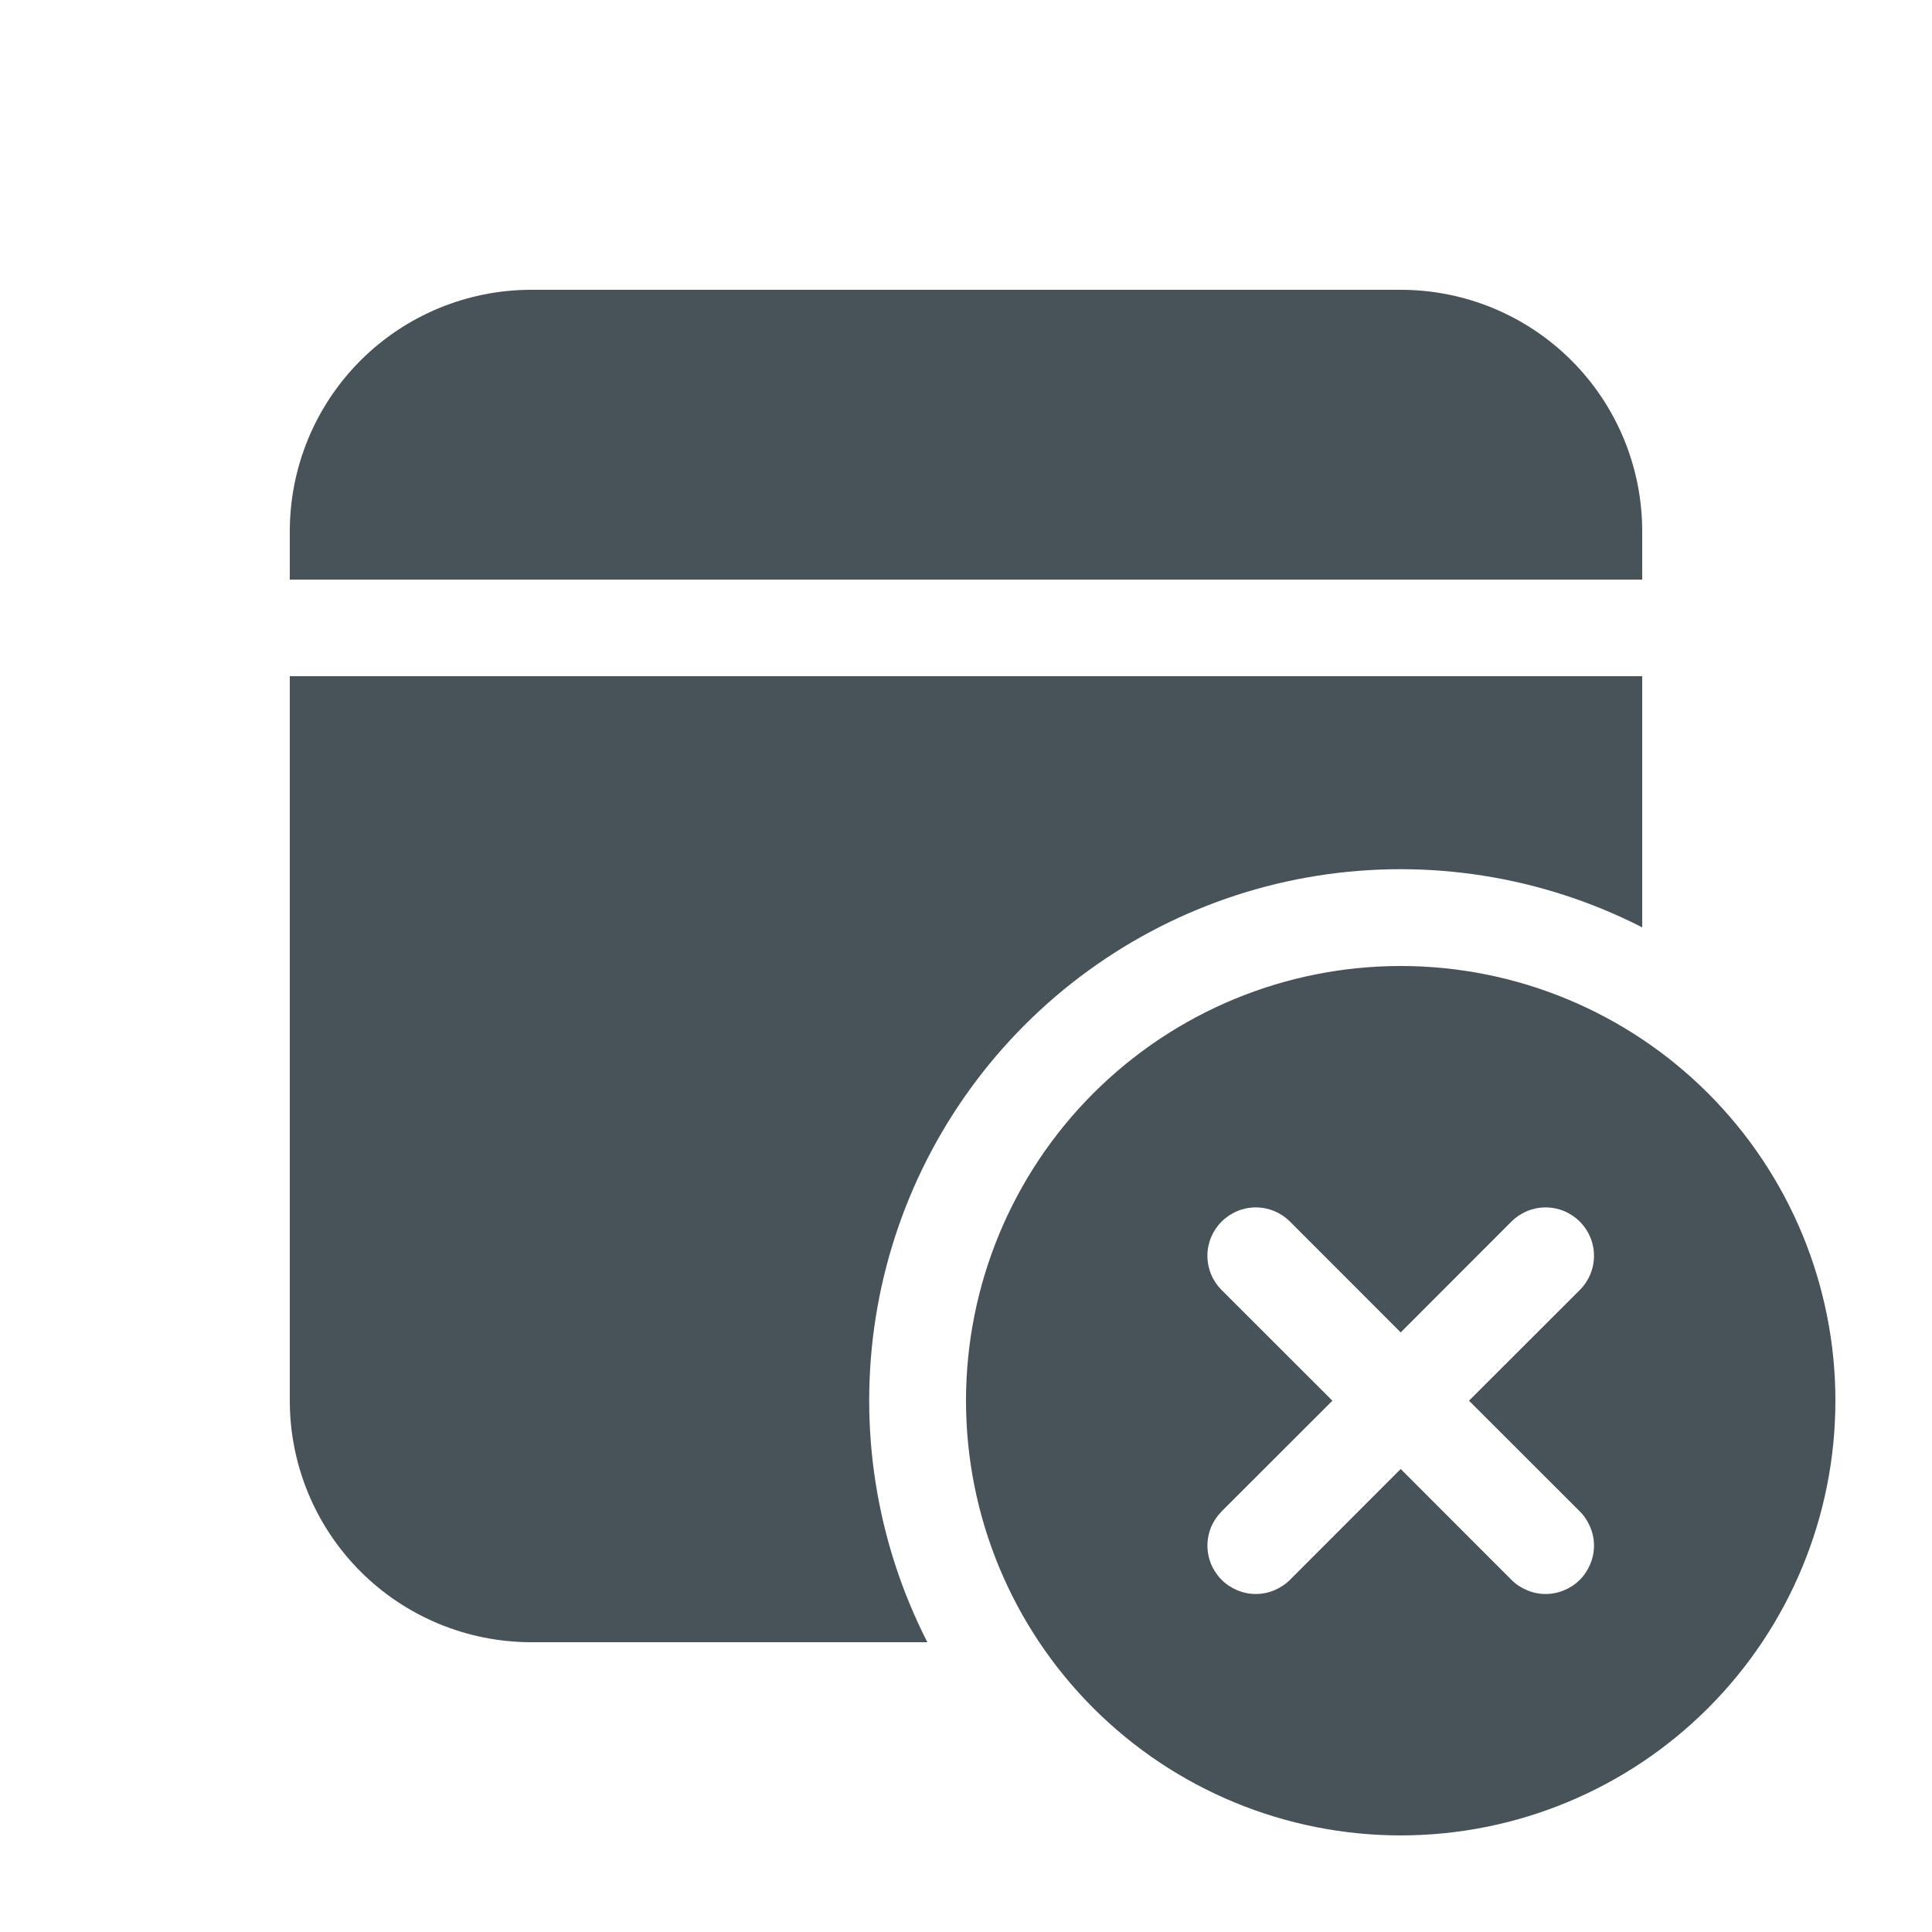 <svg width="20" height="20" viewBox="0 0 20 20" fill="none" xmlns="http://www.w3.org/2000/svg">
<path d="M17 7V9.6C15.965 9.071 14.789 8.884 13.64 9.065C12.492 9.246 11.431 9.787 10.609 10.609C9.787 11.431 9.246 12.492 9.065 13.64C8.884 14.789 9.071 15.965 9.6 17H5.5C4.837 17 4.201 16.737 3.732 16.268C3.263 15.799 3 15.163 3 14.5V7H17ZM14.5 3C15.163 3 15.799 3.263 16.268 3.732C16.737 4.201 17 4.837 17 5.5V6H3V5.5C3 4.837 3.263 4.201 3.732 3.732C4.201 3.263 4.837 3 5.5 3H14.5ZM19 14.5C19 15.694 18.526 16.838 17.682 17.682C16.838 18.526 15.694 19 14.5 19C13.306 19 12.162 18.526 11.318 17.682C10.474 16.838 10 15.694 10 14.5C10 13.306 10.474 12.162 11.318 11.318C12.162 10.474 13.306 10 14.5 10C15.694 10 16.838 10.474 17.682 11.318C18.526 12.162 19 13.306 19 14.5ZM14.5 15.207L15.646 16.354C15.693 16.401 15.748 16.437 15.808 16.462C15.869 16.488 15.934 16.501 16 16.501C16.066 16.501 16.131 16.488 16.192 16.462C16.252 16.437 16.308 16.401 16.354 16.354C16.401 16.308 16.437 16.252 16.462 16.192C16.488 16.131 16.501 16.066 16.501 16C16.501 15.934 16.488 15.869 16.462 15.808C16.437 15.748 16.401 15.693 16.354 15.646L15.207 14.5L16.354 13.354C16.448 13.26 16.501 13.133 16.501 13C16.501 12.867 16.448 12.74 16.354 12.646C16.26 12.552 16.133 12.499 16 12.499C15.867 12.499 15.74 12.552 15.646 12.646L14.5 13.793L13.354 12.646C13.26 12.552 13.133 12.499 13 12.499C12.867 12.499 12.74 12.552 12.646 12.646C12.552 12.74 12.499 12.867 12.499 13C12.499 13.133 12.552 13.26 12.646 13.354L13.793 14.5L12.646 15.646C12.6 15.693 12.563 15.748 12.537 15.808C12.512 15.869 12.499 15.934 12.499 16C12.499 16.066 12.512 16.131 12.537 16.192C12.563 16.252 12.6 16.308 12.646 16.354C12.693 16.401 12.748 16.437 12.808 16.462C12.869 16.488 12.934 16.501 13 16.501C13.066 16.501 13.131 16.488 13.192 16.462C13.252 16.437 13.307 16.401 13.354 16.354L14.5 15.207Z" fill="#475259"/>
</svg>
